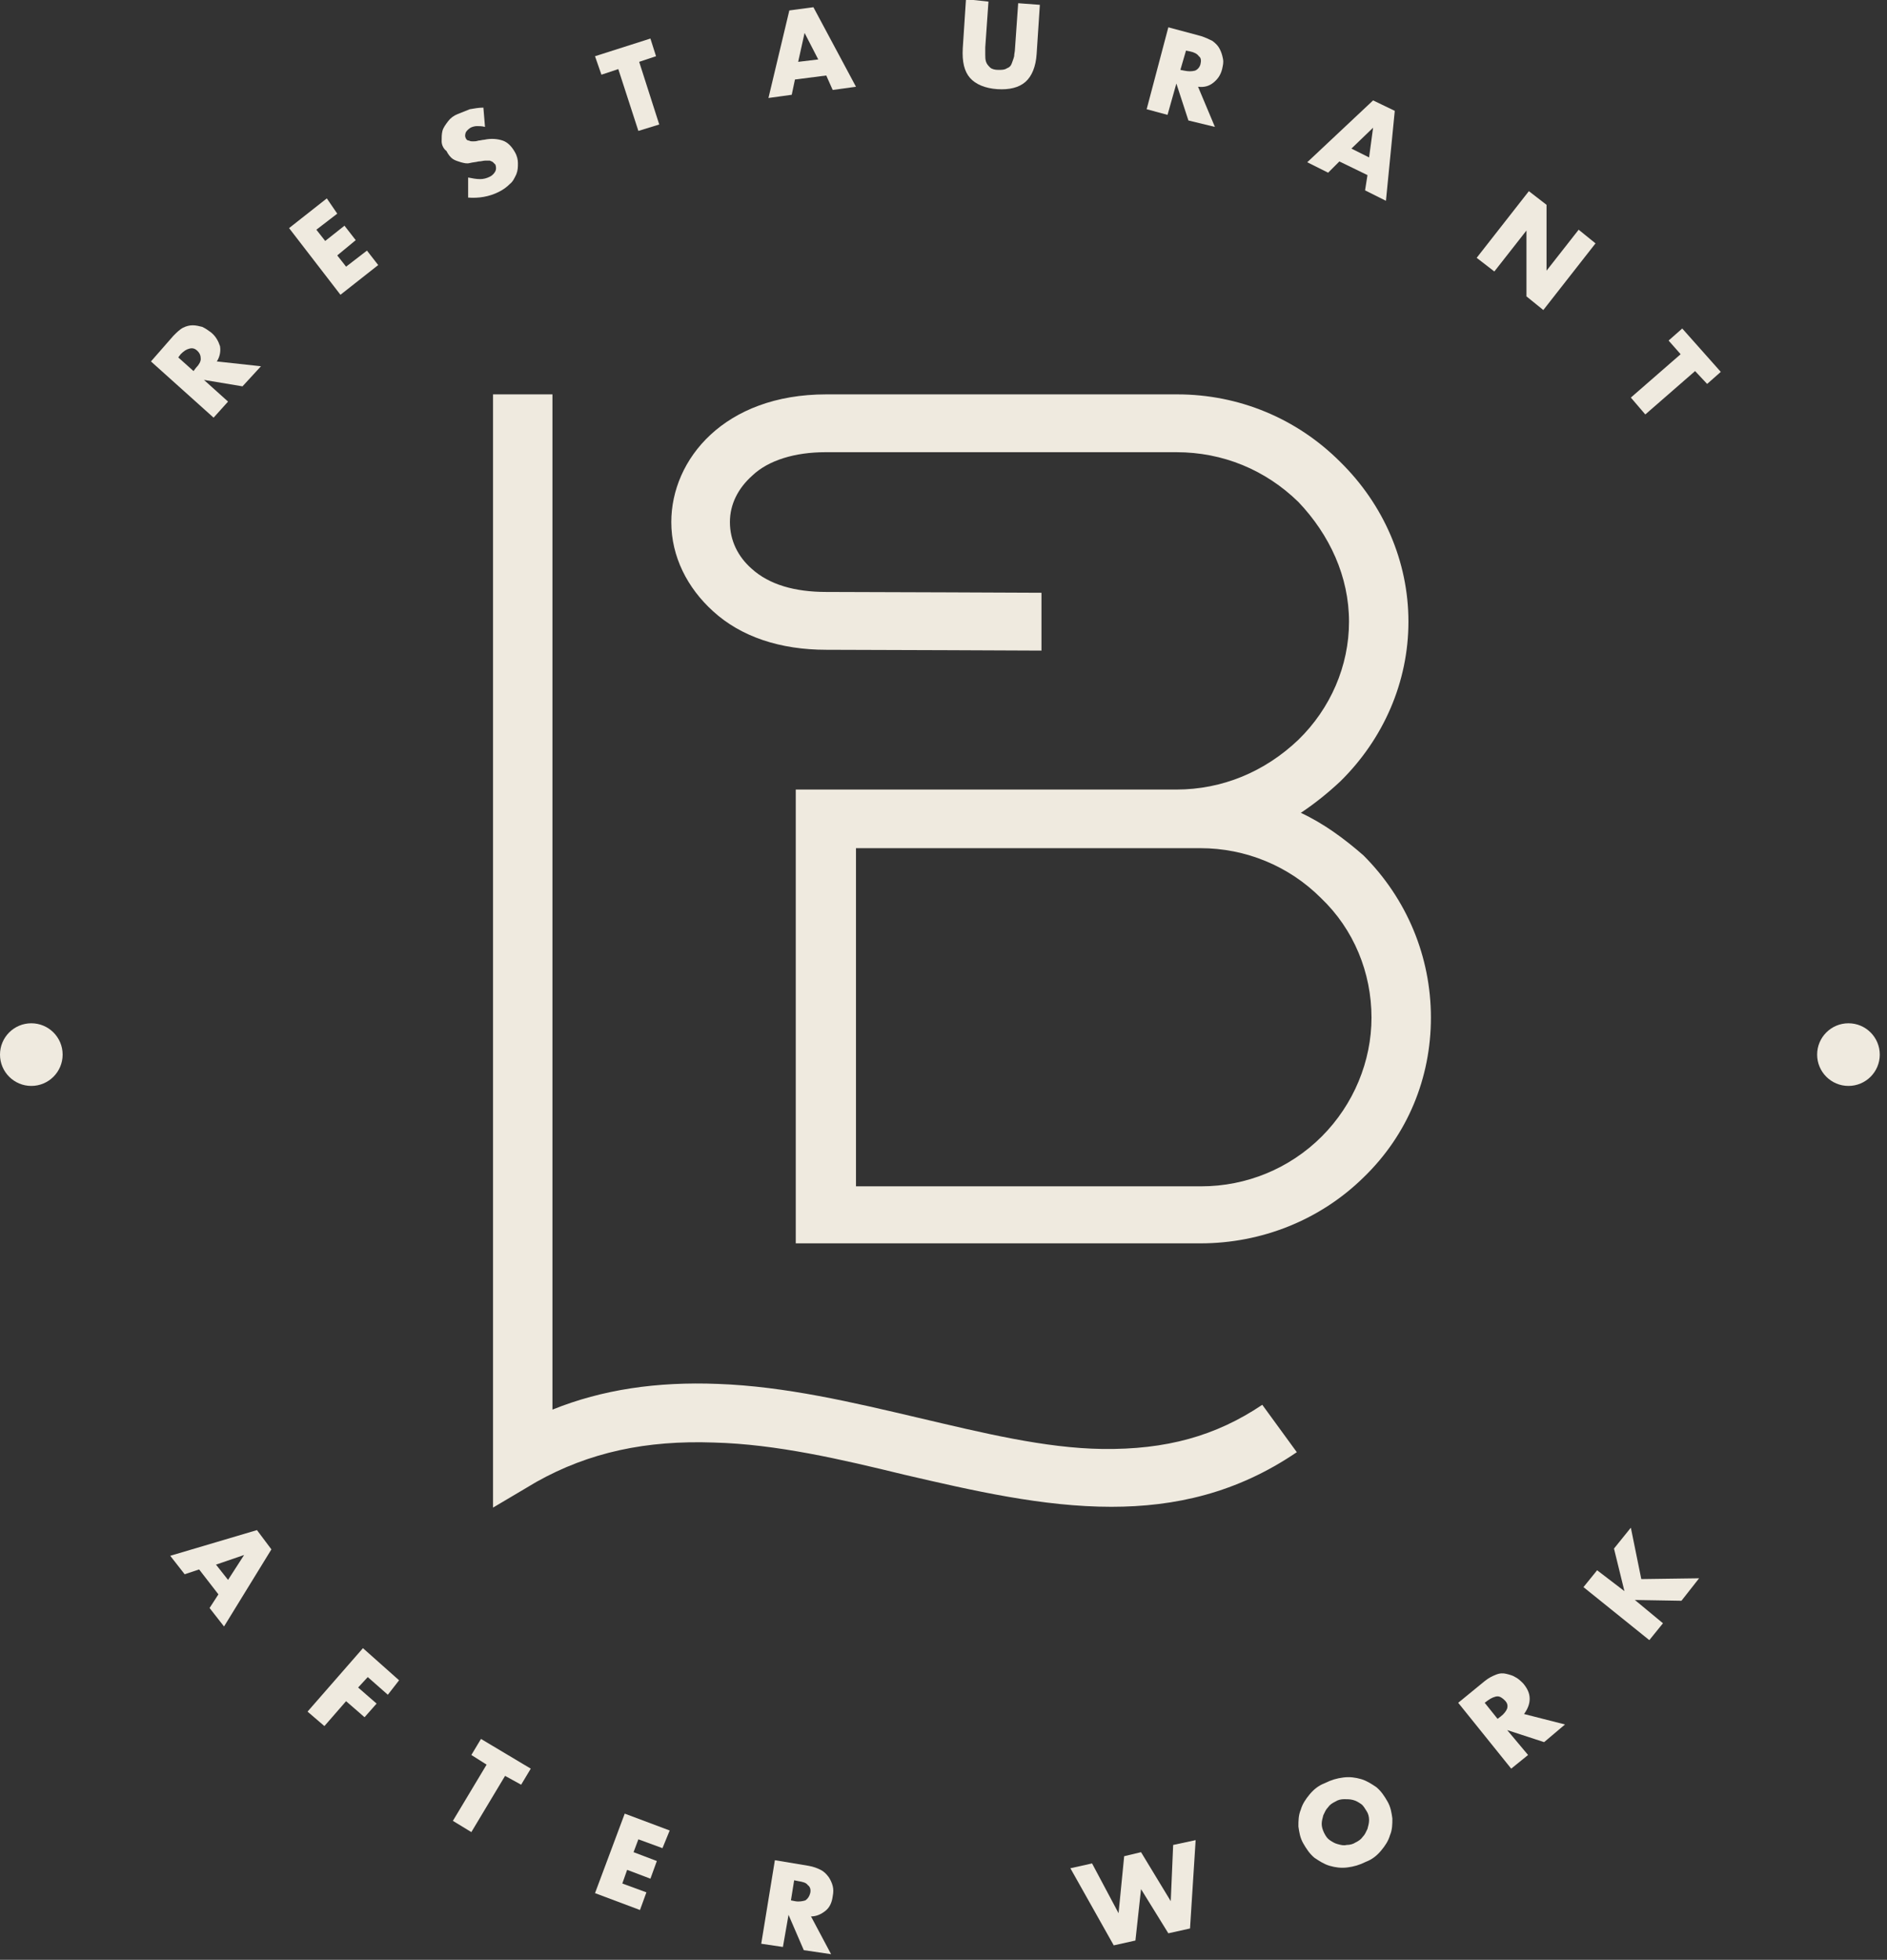 <?xml version="1.0" encoding="utf-8"?>
<svg width="235" height="244" viewBox="0 0 235 244" fill="none" xmlns="http://www.w3.org/2000/svg">
<rect x="0" y="0" width="235" height="244" fill="#333333" stroke="none"/>
<path d="M138.4 187.6C129.9 187.6 121.2 185.6 112.6 183.6C104.8 181.7 96.7 179.8 88.9 179.6C80.5 179.3 73.4 180.8 66.8 184.5L61.4 187.7V49.1H68.8V175.5C75 173 81.8 172 89.4 172.3C97.8 172.6 106.2 174.6 114.3 176.5C122.4 178.4 130.1 180.3 137.3 180.4C145.2 180.5 151.4 178.8 157.2 174.9L161.5 180.8C154 185.9 146.3 187.6 138.4 187.6Z" fill="#EFEADF"/>
<path d="M178.201 126.7C178.201 134.2 175.301 141.3 169.801 146.6C164.401 151.9 157.101 154.8 149.501 154.8H99.101V98.3H102.801H146.501C152.201 98.3 157.501 96.1 161.701 92.1C165.701 88.2 168.001 82.9 168.001 77.4C168.001 71.8 165.601 66.6 161.701 62.5C157.601 58.5 152.301 56.3 146.501 56.3H102.801C99.001 56.3 95.701 57.3 93.701 59.2C91.901 60.8 90.901 62.8 90.901 65C90.901 67.3 91.901 69.3 93.601 70.8C95.801 72.8 99.001 73.7 102.901 73.7C107.801 73.7 129.401 73.8 129.701 73.8V81C129.401 81 107.801 80.9 102.901 80.9C97.201 80.9 92.301 79.3 88.801 76.1C85.601 73.2 83.601 69.3 83.601 65C83.601 57.2 90.201 49.1 102.901 49.1H146.601C154.301 49.1 161.501 52.1 166.901 57.5C172.301 62.8 175.401 69.9 175.401 77.4C175.401 84.9 172.301 92 166.901 97.3C165.401 98.7 163.801 100 162.001 101.2C164.801 102.5 167.401 104.4 169.801 106.5C175.201 111.9 178.201 119.1 178.201 126.7ZM170.801 126.7C170.801 121.1 168.601 115.7 164.501 111.8C160.501 107.8 155.101 105.6 149.501 105.6H146.601H106.601V147.7H149.601C155.201 147.7 160.601 145.5 164.601 141.5C168.601 137.5 170.801 132.1 170.801 126.7Z" fill="#EFEADF"/>
<path d="M27.2 198.5L24.8 195.4L23 196L21.2 193.7L32 190.5L33.8 192.9L27.9 202.5L26.1 200.2L27.2 198.5ZM28.4 196.7L30.4 193.6L26.9 194.8L28.4 196.7Z" fill="#EFEADF"/>
<path d="M48.3 211L45.8 208.8L44.6 210.1L46.9 212.1L45.4 213.8L43.1 211.8L40.4 214.9L38.3 213.1L45.2 205.2L49.7 209.2L48.3 211Z" fill="#EFEADF"/>
<path d="M62.9 221.1L58.7 228.1L56.4 226.7L60.6 219.7L58.7 218.5L59.9 216.5L66.1 220.2L64.9 222.2L62.9 221.1Z" fill="#EFEADF"/>
<path d="M82.501 230.1L79.501 229L78.901 230.6L81.801 231.7L81.001 233.9L78.101 232.8L77.501 234.5L80.501 235.6L79.701 237.8L74.101 235.7L77.801 225.8L83.401 227.9L82.501 230.1Z" fill="#EFEADF"/>
<path d="M103.501 243.3L100.101 242.8L98.201 238.4L97.501 242.4L94.801 242L96.501 231.6L100.701 232.3C101.301 232.4 101.801 232.6 102.201 232.8C102.601 233 102.901 233.3 103.201 233.7C103.401 234 103.601 234.4 103.701 234.8C103.801 235.2 103.801 235.6 103.701 236.1C103.601 236.9 103.301 237.5 102.801 237.9C102.301 238.3 101.701 238.6 101.001 238.6L103.501 243.3ZM98.501 236.6L99.001 236.7C99.501 236.8 100.001 236.7 100.301 236.6C100.601 236.4 100.801 236.1 100.901 235.7C101.001 235.3 100.901 234.9 100.601 234.7C100.401 234.4 100.001 234.3 99.401 234.2L98.901 234.1L98.501 236.6Z" fill="#EFEADF"/>
<path d="M136.001 232L139.301 238.2L140.001 231.1L142.101 230.6L145.801 236.7L146.101 229.7L148.901 229.1L148.201 240.1L145.501 240.7L142.101 235.2L141.401 241.6L138.701 242.2L133.301 232.6L136.001 232Z" fill="#EFEADF"/>
<path d="M162.3 229.5C161.9 228.8 161.8 228.1 161.7 227.4C161.7 226.7 161.7 226 162 225.3C162.2 224.6 162.6 224 163.1 223.4C163.6 222.8 164.2 222.3 165 222C165.8 221.6 166.5 221.4 167.3 221.3C168.1 221.2 168.8 221.3 169.5 221.5C170.2 221.7 170.8 222.1 171.4 222.5C172 223 172.4 223.6 172.8 224.3C173.2 225 173.3 225.7 173.4 226.4C173.4 227.1 173.4 227.8 173.1 228.5C172.9 229.2 172.5 229.8 172 230.4C171.5 231 170.9 231.5 170.1 231.8C169.3 232.2 168.6 232.4 167.8 232.5C167 232.6 166.3 232.5 165.6 232.3C164.9 232.1 164.3 231.7 163.7 231.3C163.1 230.8 162.7 230.2 162.3 229.5ZM164.9 228.2C165.1 228.6 165.3 228.9 165.6 229.1C165.9 229.3 166.2 229.5 166.6 229.6C167 229.7 167.3 229.8 167.7 229.7C168.1 229.7 168.5 229.6 168.8 229.4C169.2 229.2 169.5 229 169.7 228.7C170 228.4 170.1 228.1 170.3 227.7C170.4 227.3 170.5 227 170.5 226.6C170.5 226.2 170.4 225.8 170.2 225.5C170 225.2 169.8 224.8 169.5 224.6C169.2 224.4 168.9 224.2 168.5 224.1C168.1 224 167.8 224 167.4 224C167 224 166.6 224.1 166.3 224.3C165.9 224.5 165.6 224.7 165.4 225C165.1 225.3 165 225.6 164.8 226C164.7 226.4 164.6 226.7 164.6 227.1C164.6 227.4 164.7 227.8 164.9 228.2Z" fill="#EFEADF"/>
<path d="M194.9 214.7L192.3 216.9L187.7 215.4L190.3 218.5L188.2 220.2L181.6 212L184.9 209.3C185.4 208.9 185.8 208.7 186.3 208.5C186.8 208.3 187.2 208.3 187.6 208.4C188 208.5 188.4 208.6 188.7 208.8C189.1 209 189.4 209.3 189.7 209.6C190.2 210.2 190.5 210.8 190.5 211.5C190.5 212.1 190.3 212.7 189.8 213.4L194.9 214.7ZM186.5 214L186.9 213.7C187.3 213.4 187.6 213 187.7 212.7C187.8 212.3 187.7 212 187.4 211.7C187.1 211.4 186.8 211.2 186.5 211.2C186.2 211.2 185.7 211.4 185.3 211.7L184.9 212L186.5 214Z" fill="#EFEADF"/>
<path d="M202.3 198.1L201 192.8L203.1 190.2L204.4 196.6L211.6 196.5L209.4 199.3L203.6 199.2L207.1 202.1L205.4 204.2L197.2 197.6L198.9 195.5L202.3 198.1Z" fill="#EFEADF"/>
<path d="M32.5 45.6L30.2 48.1L25.4 47.3L28.4 50L26.6 52L18.8 45L21.6 41.8C22 41.4 22.4 41 22.8 40.8C23.2 40.6 23.6 40.5 24 40.5C24.4 40.5 24.8 40.6 25.2 40.7C25.6 40.9 25.9 41.1 26.3 41.4C26.9 41.9 27.2 42.5 27.4 43.1C27.5 43.7 27.4 44.4 27 45L32.5 45.6ZM24.1 46.2L24.4 45.8C24.8 45.4 25 45 25 44.7C25 44.3 24.9 44 24.6 43.7C24.3 43.4 24 43.3 23.6 43.4C23.2 43.5 22.9 43.7 22.5 44.1L22.2 44.5L24.1 46.2Z" fill="#EFEADF"/>
<path d="M42 26.6L39.4 28.6L40.5 30L42.9 28.1L44.3 29.9L42 31.8L43.1 33.2L45.7 31.2L47.1 33L42.4 36.7L36 28.4L40.7 24.7L42 26.6Z" fill="#EFEADF"/>
<path d="M60.4 15.8C60 15.7 59.7 15.7 59.4 15.7C59.1 15.7 58.8 15.8 58.6 15.9C58.3 16.1 58.1 16.3 58 16.5C57.9 16.8 57.9 17 58 17.2C58.1 17.4 58.2 17.5 58.4 17.5C58.6 17.6 58.7 17.6 58.9 17.6C59.1 17.6 59.3 17.6 59.6 17.5C59.8 17.5 60.1 17.4 60.3 17.4C61.2 17.2 62 17.3 62.6 17.5C63.2 17.7 63.7 18.2 64.1 18.9C64.4 19.4 64.5 19.9 64.5 20.3C64.5 20.8 64.5 21.2 64.3 21.7C64.1 22.1 63.9 22.6 63.5 22.9C63.1 23.3 62.7 23.6 62.1 23.9C60.9 24.5 59.6 24.7 58.3 24.6V22.1C58.8 22.2 59.3 22.3 59.8 22.3C60.2 22.3 60.6 22.2 61 22C61.4 21.8 61.6 21.5 61.7 21.3C61.8 21.1 61.8 20.8 61.7 20.5C61.6 20.4 61.5 20.3 61.4 20.2C61.3 20.1 61.2 20.1 61 20C60.8 20 60.6 20 60.4 20C60.2 20 59.9 20.1 59.6 20.1C59.2 20.2 58.9 20.2 58.5 20.3C58.1 20.4 57.8 20.3 57.4 20.2C57.1 20.1 56.7 20 56.4 19.8C56.1 19.6 55.8 19.2 55.6 18.8C55.2 18.5 55 18 55 17.6C55 17.1 55 16.7 55.1 16.3C55.2 15.9 55.5 15.5 55.8 15.1C56.1 14.7 56.5 14.4 57 14.2C57.5 14 58 13.8 58.5 13.6C59.1 13.5 59.6 13.4 60.2 13.4L60.4 15.8Z" fill="#EFEADF"/>
<path d="M79.6 7.7L82.1 15.5L79.5 16.3L77 8.6L74.9 9.3L74.1 7L81 4.8L81.7 7L79.6 7.7Z" fill="#EFEADF"/>
<path d="M102.9 9.4L99 9.9L98.6 11.8L95.7 12.2L98.3 1.3L101.3 0.9L106.6 10.8L103.7 11.2L102.9 9.4ZM101.9 7.4L100.2 4.1L99.4 7.7L101.9 7.4Z" fill="#EFEADF"/>
<path d="M123.1 0.2L122.7 5.9C122.7 6.2 122.7 6.5 122.7 6.8C122.7 7.1 122.7 7.4 122.8 7.7C122.9 8 123.1 8.2 123.3 8.4C123.5 8.6 123.9 8.7 124.3 8.7C124.8 8.7 125.1 8.7 125.4 8.5C125.7 8.4 125.9 8.2 126 7.9C126.1 7.6 126.2 7.4 126.3 7C126.3 6.7 126.4 6.4 126.4 6.1L126.8 0.4L129.5 0.6L129.1 6.7C129 8.3 128.5 9.5 127.7 10.2C126.9 10.9 125.7 11.2 124.2 11.1C122.7 11 121.5 10.5 120.8 9.7C120.1 8.9 119.8 7.7 119.9 6L120.3 -0.1L123.1 0.2Z" fill="#EFEADF"/>
<path d="M151.3 15.8L148 15L146.5 10.4L145.4 14.3L142.8 13.6L145.5 3.4L149.6 4.5C150.2 4.7 150.6 4.9 151 5.1C151.4 5.4 151.7 5.7 151.9 6.1C152.1 6.5 152.2 6.8 152.3 7.3C152.4 7.8 152.3 8.1 152.2 8.6C152 9.4 151.6 9.9 151.1 10.3C150.6 10.7 150 10.9 149.2 10.8L151.3 15.8ZM147 8.7L147.5 8.8C148 8.9 148.4 8.9 148.8 8.8C149.1 8.7 149.4 8.4 149.5 8C149.6 7.6 149.6 7.2 149.3 7C149.1 6.7 148.7 6.5 148.2 6.4L147.7 6.3L147 8.7Z" fill="#EFEADF"/>
<path d="M170.3 21.8L166.8 20.1L165.4 21.5L162.8 20.2L171 12.5L173.7 13.8L172.6 25L170 23.7L170.3 21.8ZM170.5 19.6L171 15.9L168.3 18.5L170.5 19.6Z" fill="#EFEADF"/>
<path d="M183.9 32.1L190.4 23.8L192.6 25.5V33.7L196.6 28.6L198.7 30.3L192.2 38.6L190.1 36.9V28.7L186.1 33.8L183.9 32.1Z" fill="#EFEADF"/>
<path d="M211.1 46.2L204.9 51.6L203.1 49.5L209.3 44.1L207.8 42.4L209.5 40.9L214.3 46.3L212.6 47.8L211.1 46.2Z" fill="#EFEADF"/>
<path d="M3.9 135.2C6.054 135.2 7.8 133.454 7.8 131.3C7.8 129.146 6.054 127.4 3.9 127.4C1.746 127.4 0 129.146 0 131.3C0 133.454 1.746 135.2 3.9 135.2Z" fill="#EFEADF"/>
<path d="M230.2 135.2C232.354 135.2 234.1 133.454 234.1 131.3C234.1 129.146 232.354 127.4 230.2 127.4C228.046 127.4 226.3 129.146 226.3 131.3C226.3 133.454 228.046 135.2 230.2 135.2Z" fill="#EFEADF"/>
</svg>
